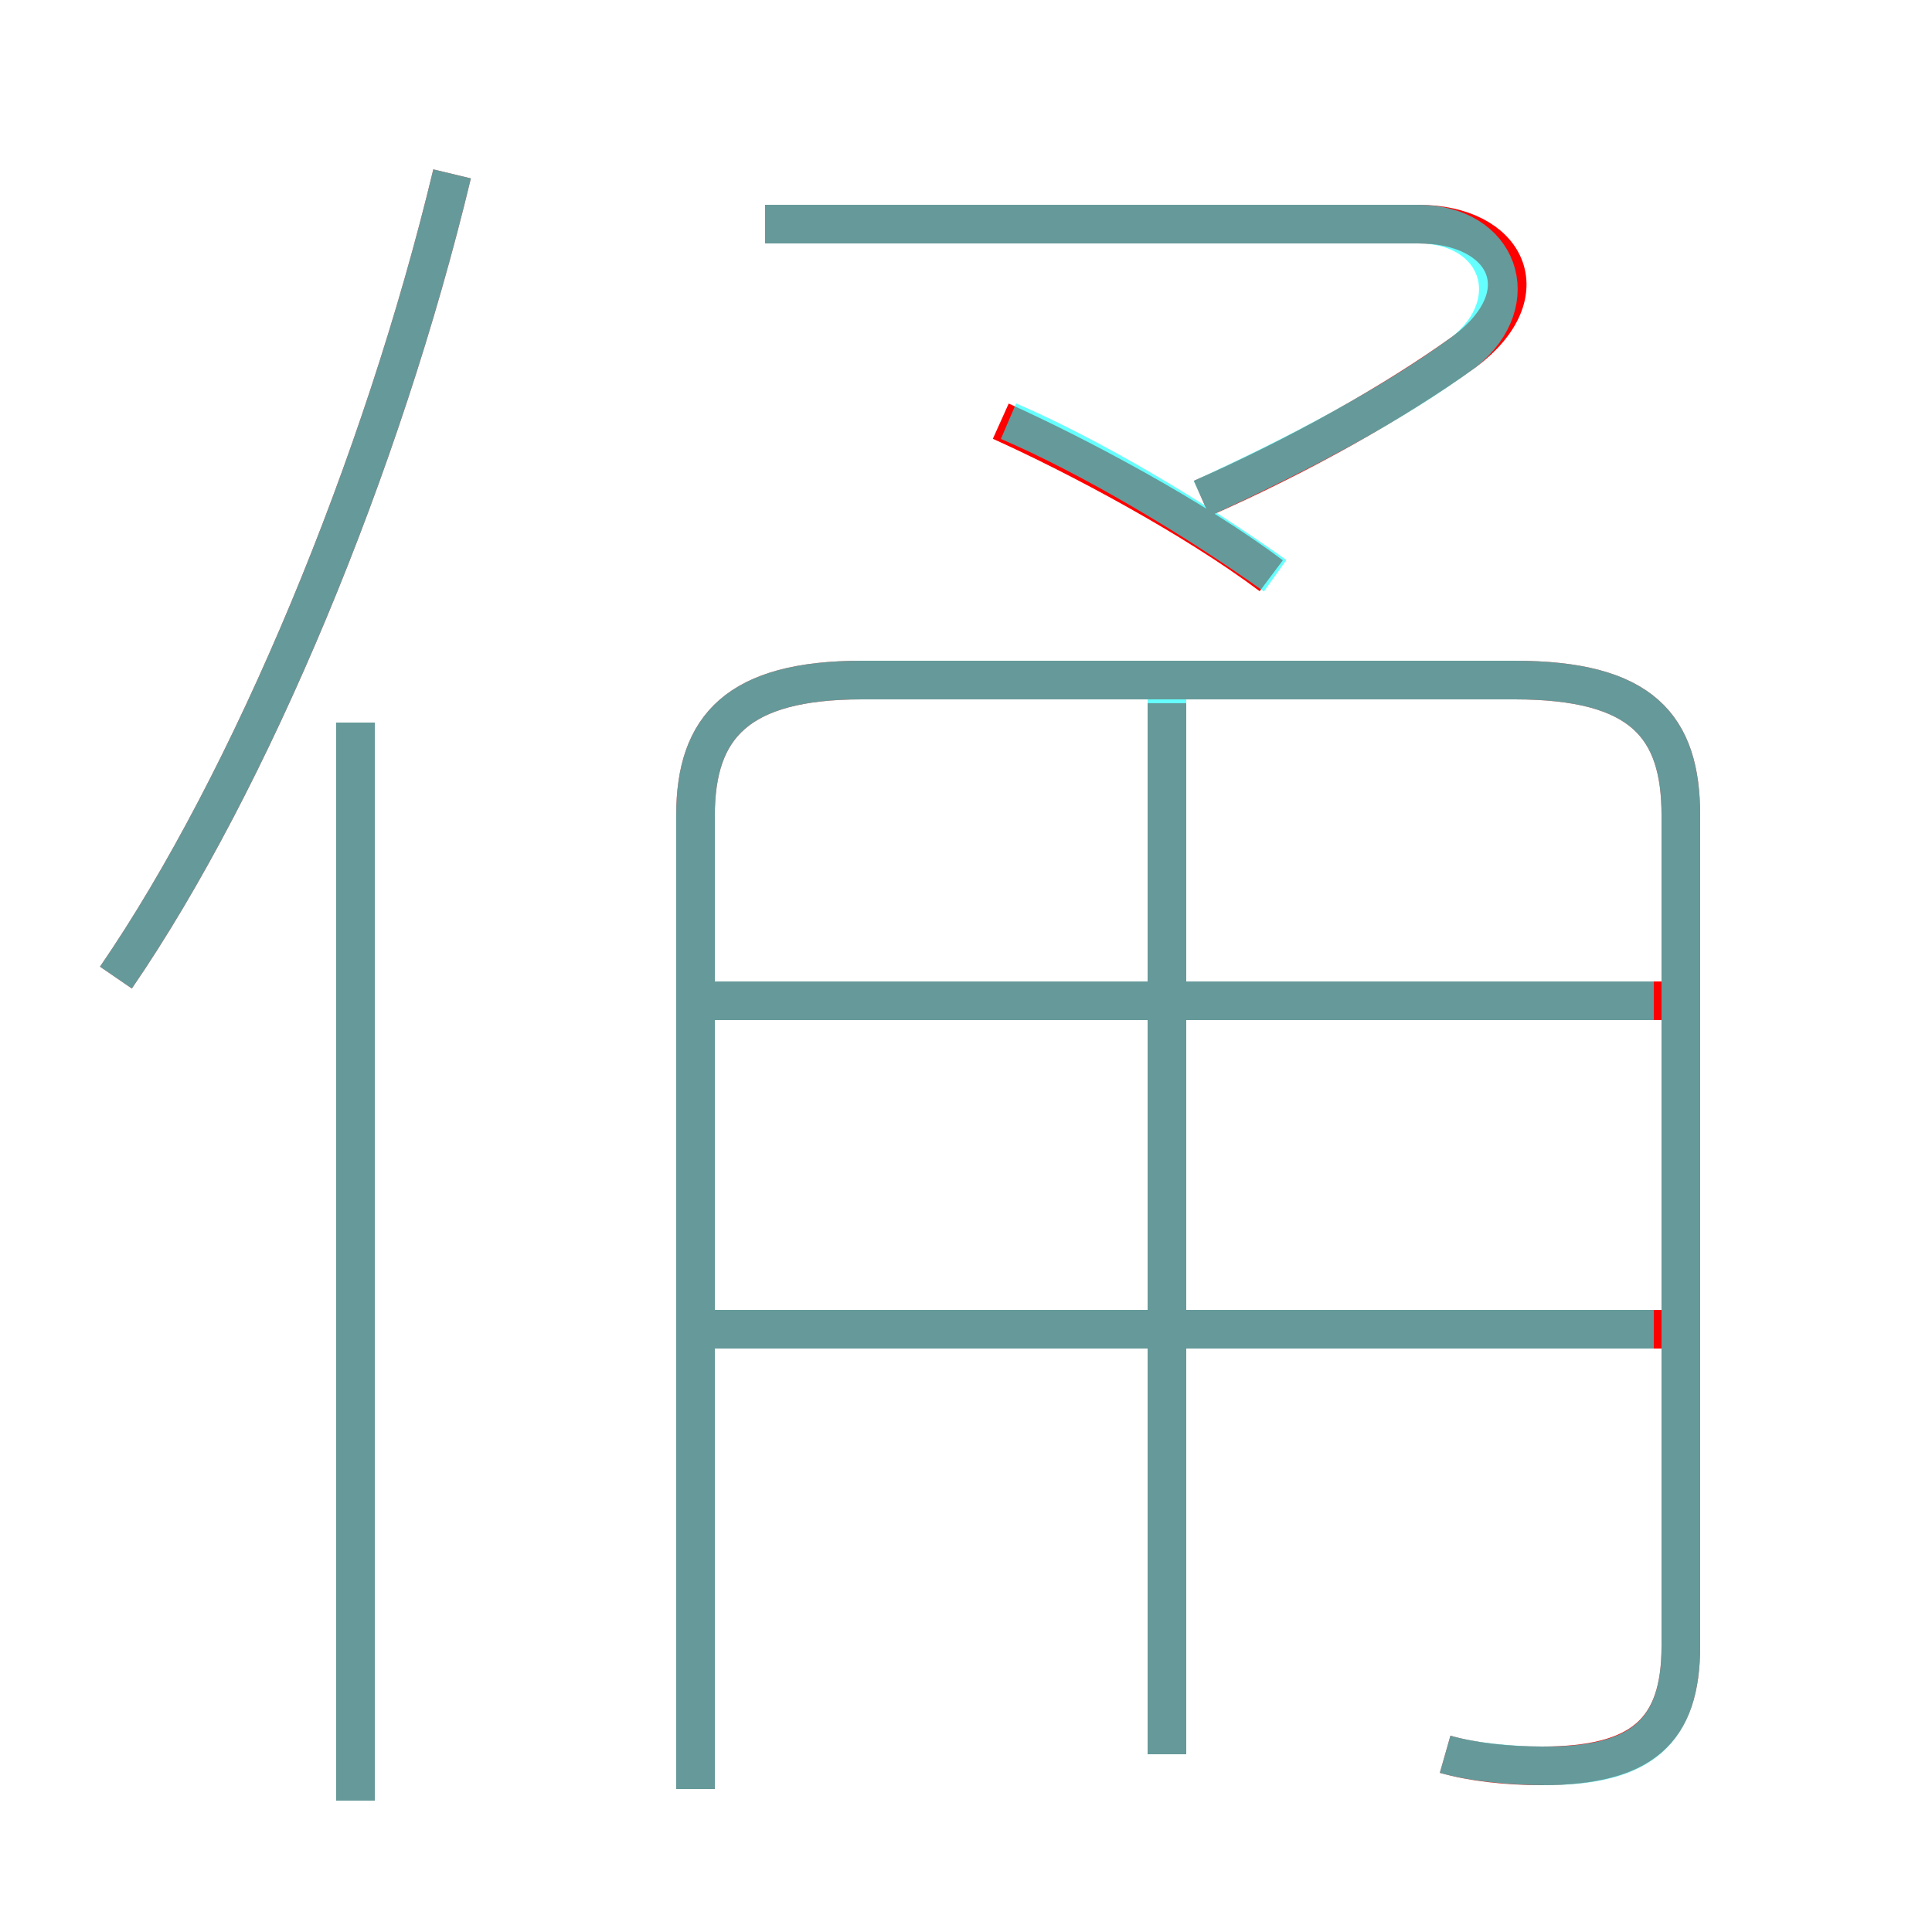 <?xml version='1.0' encoding='utf8'?>
<svg viewBox="0.0 -6.0 50.0 50.0" version="1.1" xmlns="http://www.w3.org/2000/svg">
<rect x="0.0" y="-6.0" width="50.0" height="50.0" fill="#333333" stroke="none"/>
<rect x="-1000" y="-1000" width="2000" height="2000" stroke="white" fill="white"/>
<g style="fill:none;stroke:rgba(255, 0, 0, 1);  stroke-width:1"><path d="M 37.4 1.4 C 38.1 1.6 39.0 1.7 39.9 1.7 C 42.5 1.7 43.5 0.8 43.5 -1.4 L 43.5 -22.9 C 43.5 -25.2 42.5 -26.4 39.2 -26.4 L 22.3 -26.4 C 19.1 -26.4 18.0 -25.2 18.0 -22.9 L 18.0 2.3 M 9.2 2.6 L 9.2 -25.3 M 3.0 -18.7 C 6.5 -23.8 9.9 -32.0 11.7 -39.5 M 43.5 -9.6 L 18.4 -9.6 M 30.2 1.4 L 30.2 -25.8 M 43.5 -18.1 L 18.4 -18.1 M 32.9 -29.1 C 30.9 -30.6 27.9 -32.2 25.9 -33.1 M 31.1 -31.1 C 33.6 -32.2 36.1 -33.6 37.9 -34.9 C 39.9 -36.4 39.0 -38.2 36.7 -38.2 L 19.8 -38.2" transform="translate(0.0 38.0)" />
</g>
<g style="fill:none;stroke:rgba(0, 255, 255, 0.6);  stroke-width:1">
<path d="M 37.4 1.4 C 38.1 1.6 39.1 1.7 40.0 1.7 C 42.5 1.7 43.5 0.8 43.5 -1.4 L 43.5 -22.9 C 43.5 -25.2 42.5 -26.4 39.2 -26.4 L 22.3 -26.4 C 19.1 -26.4 18.0 -25.2 18.0 -22.9 L 18.0 2.3 M 9.2 2.6 L 9.2 -25.3 M 30.2 1.4 L 30.2 -25.9 M 3.0 -18.7 C 6.5 -23.8 9.9 -32.0 11.7 -39.5 M 42.8 -9.6 L 18.1 -9.6 M 42.8 -18.1 L 18.1 -18.1 M 33.0 -29.1 C 30.9 -30.6 28.2 -32.2 26.1 -33.1 M 31.1 -31.1 C 33.5 -32.2 36.0 -33.5 37.9 -34.9 C 39.5 -36.2 38.8 -38.2 36.7 -38.2 L 19.8 -38.2" transform="translate(0.0 38.0)" />
</g>
</svg>